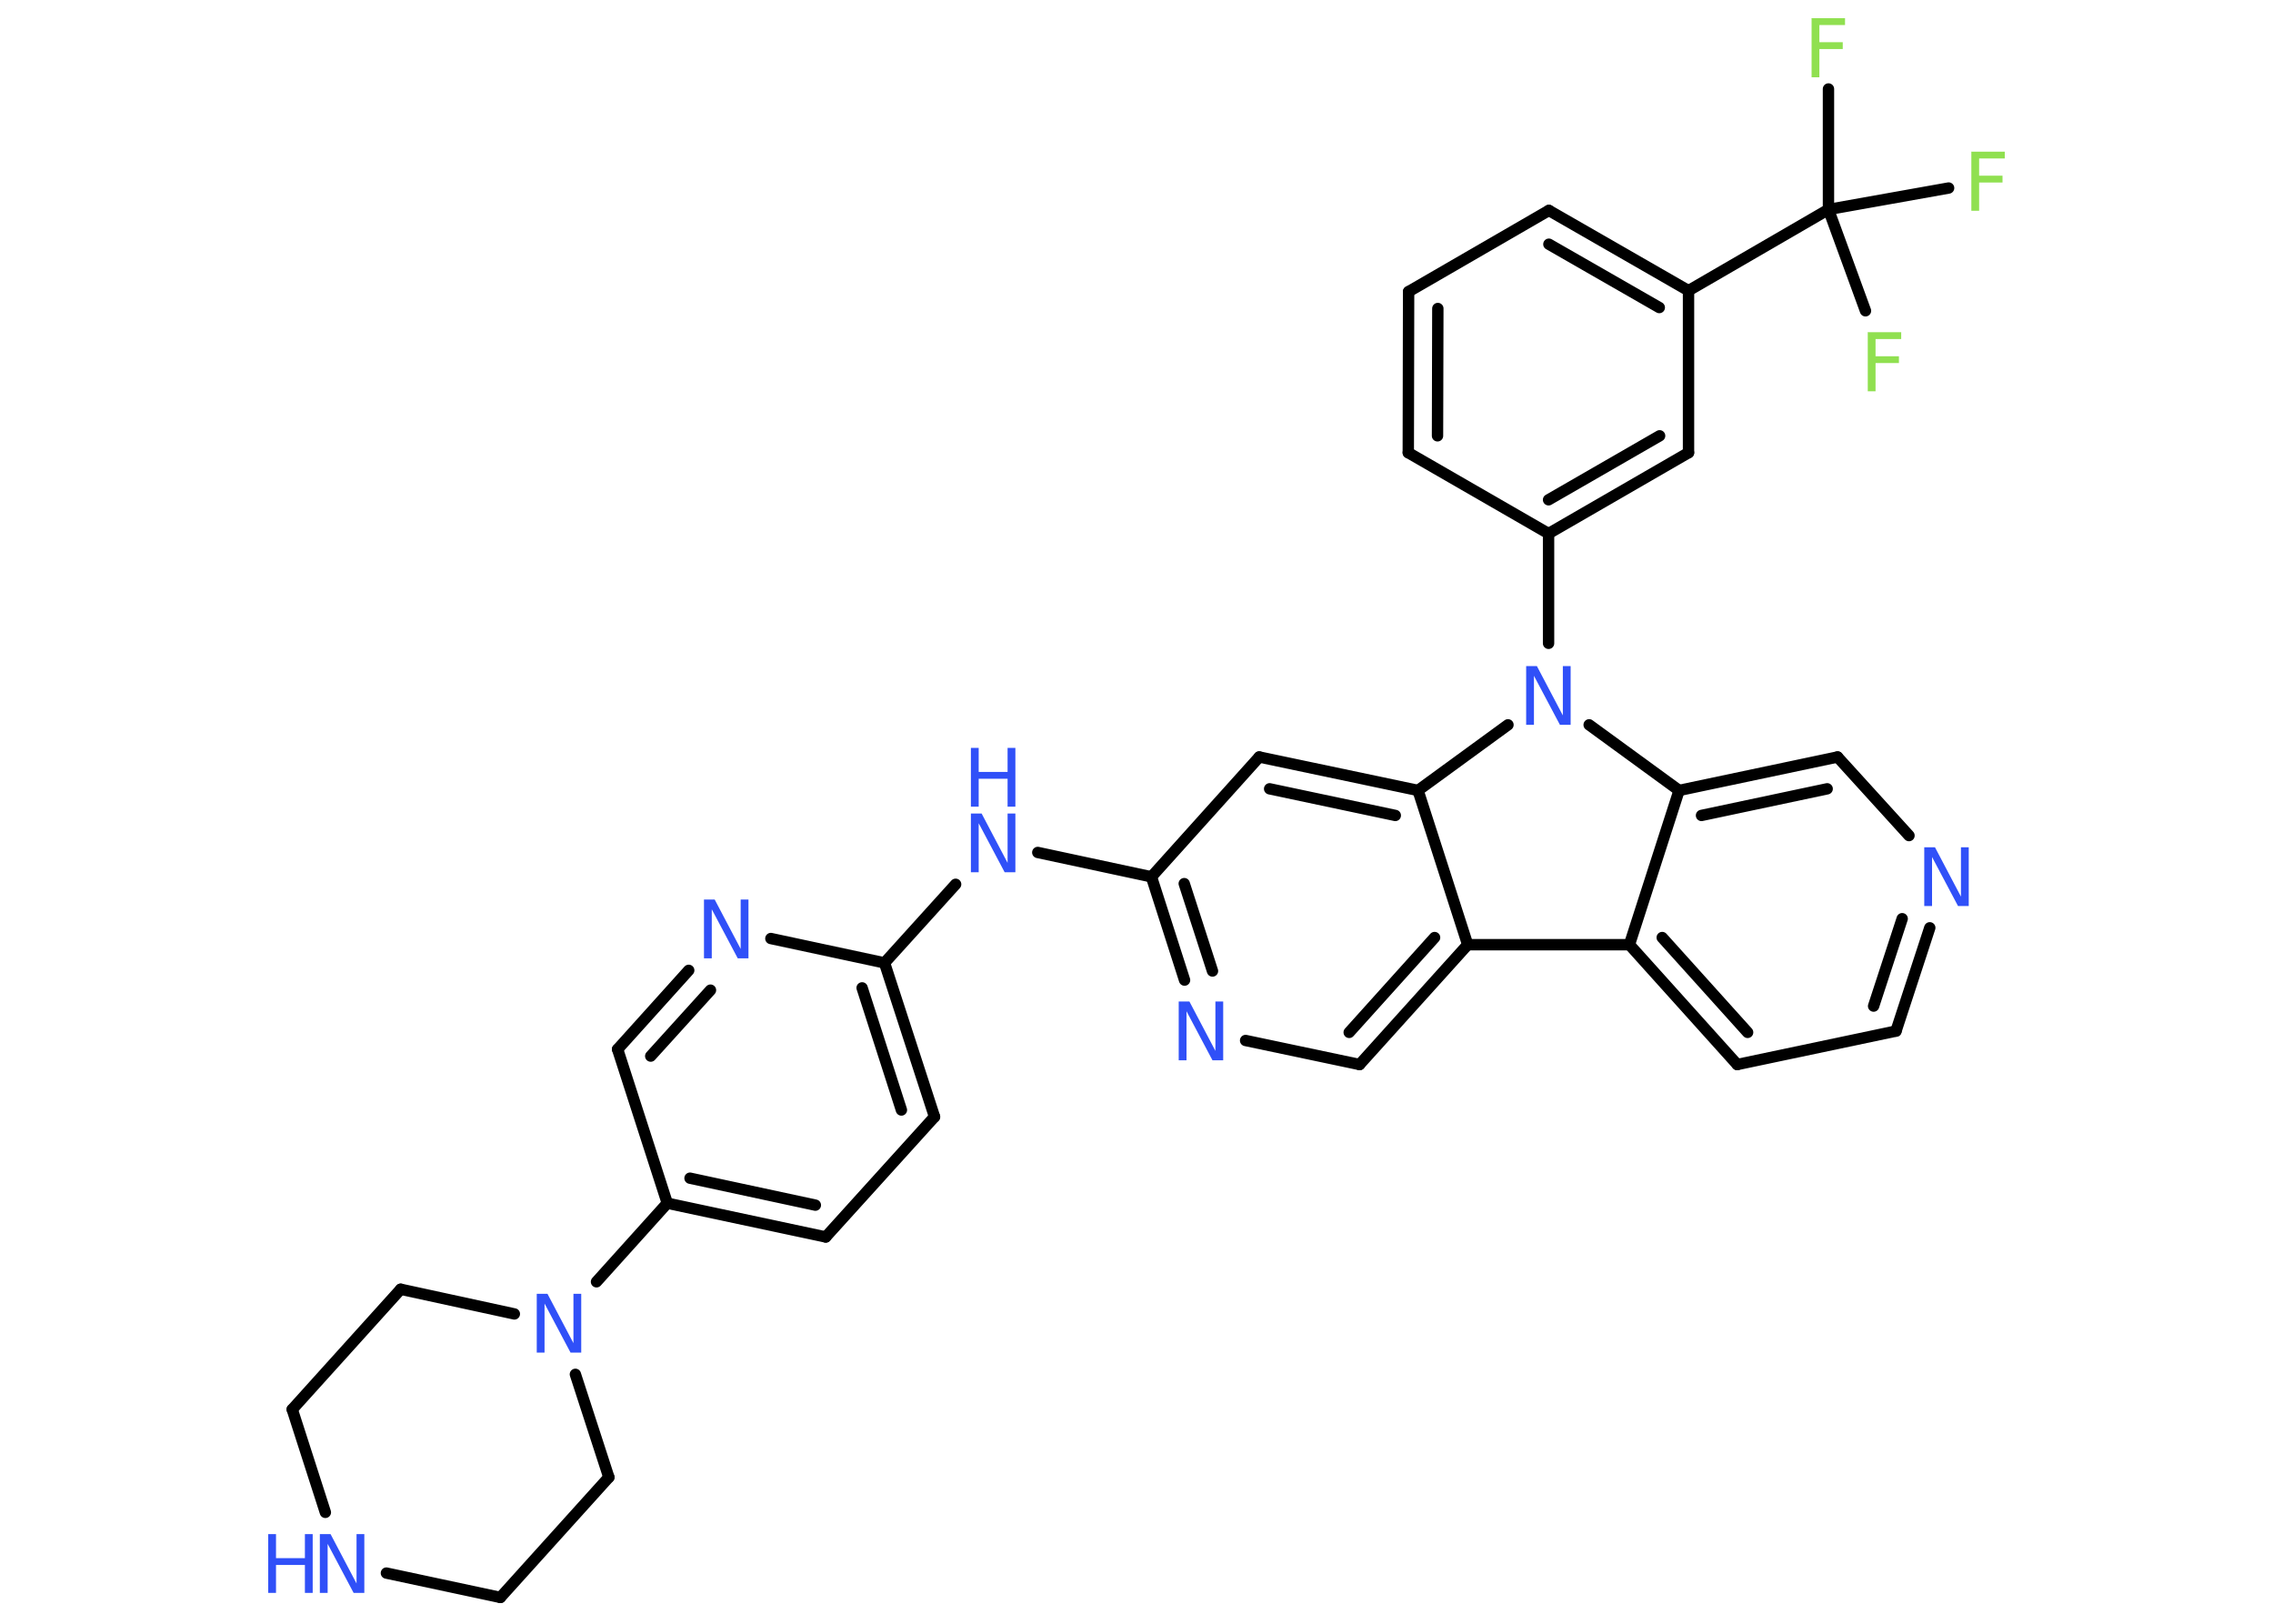 <?xml version='1.0' encoding='UTF-8'?>
<!DOCTYPE svg PUBLIC "-//W3C//DTD SVG 1.1//EN" "http://www.w3.org/Graphics/SVG/1.1/DTD/svg11.dtd">
<svg version='1.2' xmlns='http://www.w3.org/2000/svg' xmlns:xlink='http://www.w3.org/1999/xlink' width='70.0mm' height='50.0mm' viewBox='0 0 70.0 50.0'>
  <desc>Generated by the Chemistry Development Kit (http://github.com/cdk)</desc>
  <g stroke-linecap='round' stroke-linejoin='round' stroke='#000000' stroke-width='.35' fill='#3050F8'>
    <rect x='.0' y='.0' width='70.0' height='50.0' fill='#FFFFFF' stroke='none'/>
    <g id='mol1' class='mol'>
      <line id='mol1bnd1' class='bond' x1='56.31' y1='2.74' x2='56.31' y2='6.45'/>
      <line id='mol1bnd2' class='bond' x1='56.31' y1='6.45' x2='57.45' y2='9.57'/>
      <line id='mol1bnd3' class='bond' x1='56.31' y1='6.45' x2='60.01' y2='5.79'/>
      <line id='mol1bnd4' class='bond' x1='56.31' y1='6.45' x2='52.0' y2='8.95'/>
      <g id='mol1bnd5' class='bond'>
        <line x1='52.0' y1='8.95' x2='47.7' y2='6.48'/>
        <line x1='51.1' y1='9.47' x2='47.7' y2='7.52'/>
      </g>
      <line id='mol1bnd6' class='bond' x1='47.7' y1='6.48' x2='43.38' y2='8.98'/>
      <g id='mol1bnd7' class='bond'>
        <line x1='43.38' y1='8.98' x2='43.37' y2='13.94'/>
        <line x1='44.28' y1='9.5' x2='44.27' y2='13.42'/>
      </g>
      <line id='mol1bnd8' class='bond' x1='43.37' y1='13.94' x2='47.69' y2='16.43'/>
      <line id='mol1bnd9' class='bond' x1='47.69' y1='16.43' x2='47.69' y2='19.81'/>
      <line id='mol1bnd10' class='bond' x1='48.94' y1='22.32' x2='51.71' y2='24.34'/>
      <g id='mol1bnd11' class='bond'>
        <line x1='56.59' y1='23.31' x2='51.71' y2='24.34'/>
        <line x1='56.27' y1='24.29' x2='52.4' y2='25.11'/>
      </g>
      <line id='mol1bnd12' class='bond' x1='56.59' y1='23.31' x2='58.79' y2='25.73'/>
      <g id='mol1bnd13' class='bond'>
        <line x1='58.39' y1='31.75' x2='59.43' y2='28.57'/>
        <line x1='57.7' y1='30.98' x2='58.58' y2='28.29'/>
      </g>
      <line id='mol1bnd14' class='bond' x1='58.39' y1='31.75' x2='53.5' y2='32.78'/>
      <g id='mol1bnd15' class='bond'>
        <line x1='50.18' y1='29.09' x2='53.5' y2='32.78'/>
        <line x1='51.19' y1='28.87' x2='53.82' y2='31.79'/>
      </g>
      <line id='mol1bnd16' class='bond' x1='51.71' y1='24.34' x2='50.18' y2='29.09'/>
      <line id='mol1bnd17' class='bond' x1='50.18' y1='29.09' x2='45.2' y2='29.09'/>
      <g id='mol1bnd18' class='bond'>
        <line x1='41.87' y1='32.78' x2='45.2' y2='29.09'/>
        <line x1='41.55' y1='31.79' x2='44.18' y2='28.87'/>
      </g>
      <line id='mol1bnd19' class='bond' x1='41.87' y1='32.78' x2='38.36' y2='32.04'/>
      <g id='mol1bnd20' class='bond'>
        <line x1='35.46' y1='27.0' x2='36.48' y2='30.18'/>
        <line x1='36.47' y1='27.21' x2='37.34' y2='29.9'/>
      </g>
      <line id='mol1bnd21' class='bond' x1='35.46' y1='27.0' x2='31.96' y2='26.25'/>
      <line id='mol1bnd22' class='bond' x1='29.43' y1='27.23' x2='27.24' y2='29.65'/>
      <g id='mol1bnd23' class='bond'>
        <line x1='28.78' y1='34.39' x2='27.24' y2='29.65'/>
        <line x1='27.76' y1='34.18' x2='26.55' y2='30.42'/>
      </g>
      <line id='mol1bnd24' class='bond' x1='28.78' y1='34.39' x2='25.43' y2='38.09'/>
      <g id='mol1bnd25' class='bond'>
        <line x1='20.55' y1='37.05' x2='25.43' y2='38.09'/>
        <line x1='21.25' y1='36.28' x2='25.11' y2='37.11'/>
      </g>
      <line id='mol1bnd26' class='bond' x1='20.55' y1='37.05' x2='18.37' y2='39.47'/>
      <line id='mol1bnd27' class='bond' x1='17.72' y1='42.32' x2='18.75' y2='45.49'/>
      <line id='mol1bnd28' class='bond' x1='18.75' y1='45.49' x2='15.41' y2='49.19'/>
      <line id='mol1bnd29' class='bond' x1='15.41' y1='49.19' x2='11.9' y2='48.44'/>
      <line id='mol1bnd30' class='bond' x1='10.02' y1='46.57' x2='9.0' y2='43.4'/>
      <line id='mol1bnd31' class='bond' x1='9.0' y1='43.4' x2='12.34' y2='39.7'/>
      <line id='mol1bnd32' class='bond' x1='15.84' y1='40.46' x2='12.34' y2='39.7'/>
      <line id='mol1bnd33' class='bond' x1='20.55' y1='37.05' x2='19.02' y2='32.31'/>
      <g id='mol1bnd34' class='bond'>
        <line x1='21.21' y1='29.88' x2='19.02' y2='32.31'/>
        <line x1='21.88' y1='30.49' x2='20.04' y2='32.52'/>
      </g>
      <line id='mol1bnd35' class='bond' x1='27.24' y1='29.65' x2='23.74' y2='28.9'/>
      <line id='mol1bnd36' class='bond' x1='35.46' y1='27.0' x2='38.78' y2='23.31'/>
      <g id='mol1bnd37' class='bond'>
        <line x1='43.67' y1='24.34' x2='38.78' y2='23.31'/>
        <line x1='42.97' y1='25.11' x2='39.1' y2='24.29'/>
      </g>
      <line id='mol1bnd38' class='bond' x1='45.2' y1='29.09' x2='43.67' y2='24.34'/>
      <line id='mol1bnd39' class='bond' x1='46.44' y1='22.32' x2='43.67' y2='24.34'/>
      <g id='mol1bnd40' class='bond'>
        <line x1='47.69' y1='16.43' x2='52.0' y2='13.94'/>
        <line x1='47.69' y1='15.39' x2='51.11' y2='13.42'/>
      </g>
      <line id='mol1bnd41' class='bond' x1='52.0' y1='8.95' x2='52.0' y2='13.94'/>
      <path id='mol1atm1' class='atom' d='M55.78 .56h1.04v.21h-.79v.53h.72v.21h-.72v.87h-.24v-1.81z' stroke='none' fill='#90E050'/>
      <path id='mol1atm3' class='atom' d='M57.51 10.23h1.04v.21h-.79v.53h.72v.21h-.72v.87h-.24v-1.81z' stroke='none' fill='#90E050'/>
      <path id='mol1atm4' class='atom' d='M60.7 4.67h1.04v.21h-.79v.53h.72v.21h-.72v.87h-.24v-1.81z' stroke='none' fill='#90E050'/>
      <path id='mol1atm10' class='atom' d='M47.0 20.51h.33l.8 1.52v-1.52h.24v1.81h-.33l-.8 -1.51v1.51h-.24v-1.81z' stroke='none'/>
      <path id='mol1atm13' class='atom' d='M59.26 26.09h.33l.8 1.52v-1.52h.24v1.81h-.33l-.8 -1.51v1.51h-.24v-1.81z' stroke='none'/>
      <path id='mol1atm19' class='atom' d='M36.3 30.84h.33l.8 1.52v-1.52h.24v1.81h-.33l-.8 -1.51v1.51h-.24v-1.81z' stroke='none'/>
      <g id='mol1atm21' class='atom'>
        <path d='M29.9 25.05h.33l.8 1.52v-1.52h.24v1.81h-.33l-.8 -1.51v1.51h-.24v-1.81z' stroke='none'/>
        <path d='M29.9 23.03h.24v.74h.89v-.74h.24v1.81h-.24v-.86h-.89v.86h-.24v-1.81z' stroke='none'/>
      </g>
      <path id='mol1atm26' class='atom' d='M16.53 39.84h.33l.8 1.52v-1.52h.24v1.81h-.33l-.8 -1.51v1.51h-.24v-1.81z' stroke='none'/>
      <g id='mol1atm29' class='atom'>
        <path d='M9.85 47.24h.33l.8 1.52v-1.52h.24v1.81h-.33l-.8 -1.51v1.51h-.24v-1.81z' stroke='none'/>
        <path d='M8.26 47.24h.24v.74h.89v-.74h.24v1.81h-.24v-.86h-.89v.86h-.24v-1.81z' stroke='none'/>
      </g>
      <path id='mol1atm33' class='atom' d='M21.68 27.7h.33l.8 1.52v-1.52h.24v1.81h-.33l-.8 -1.51v1.51h-.24v-1.81z' stroke='none'/>
    </g>
  </g>
</svg>

